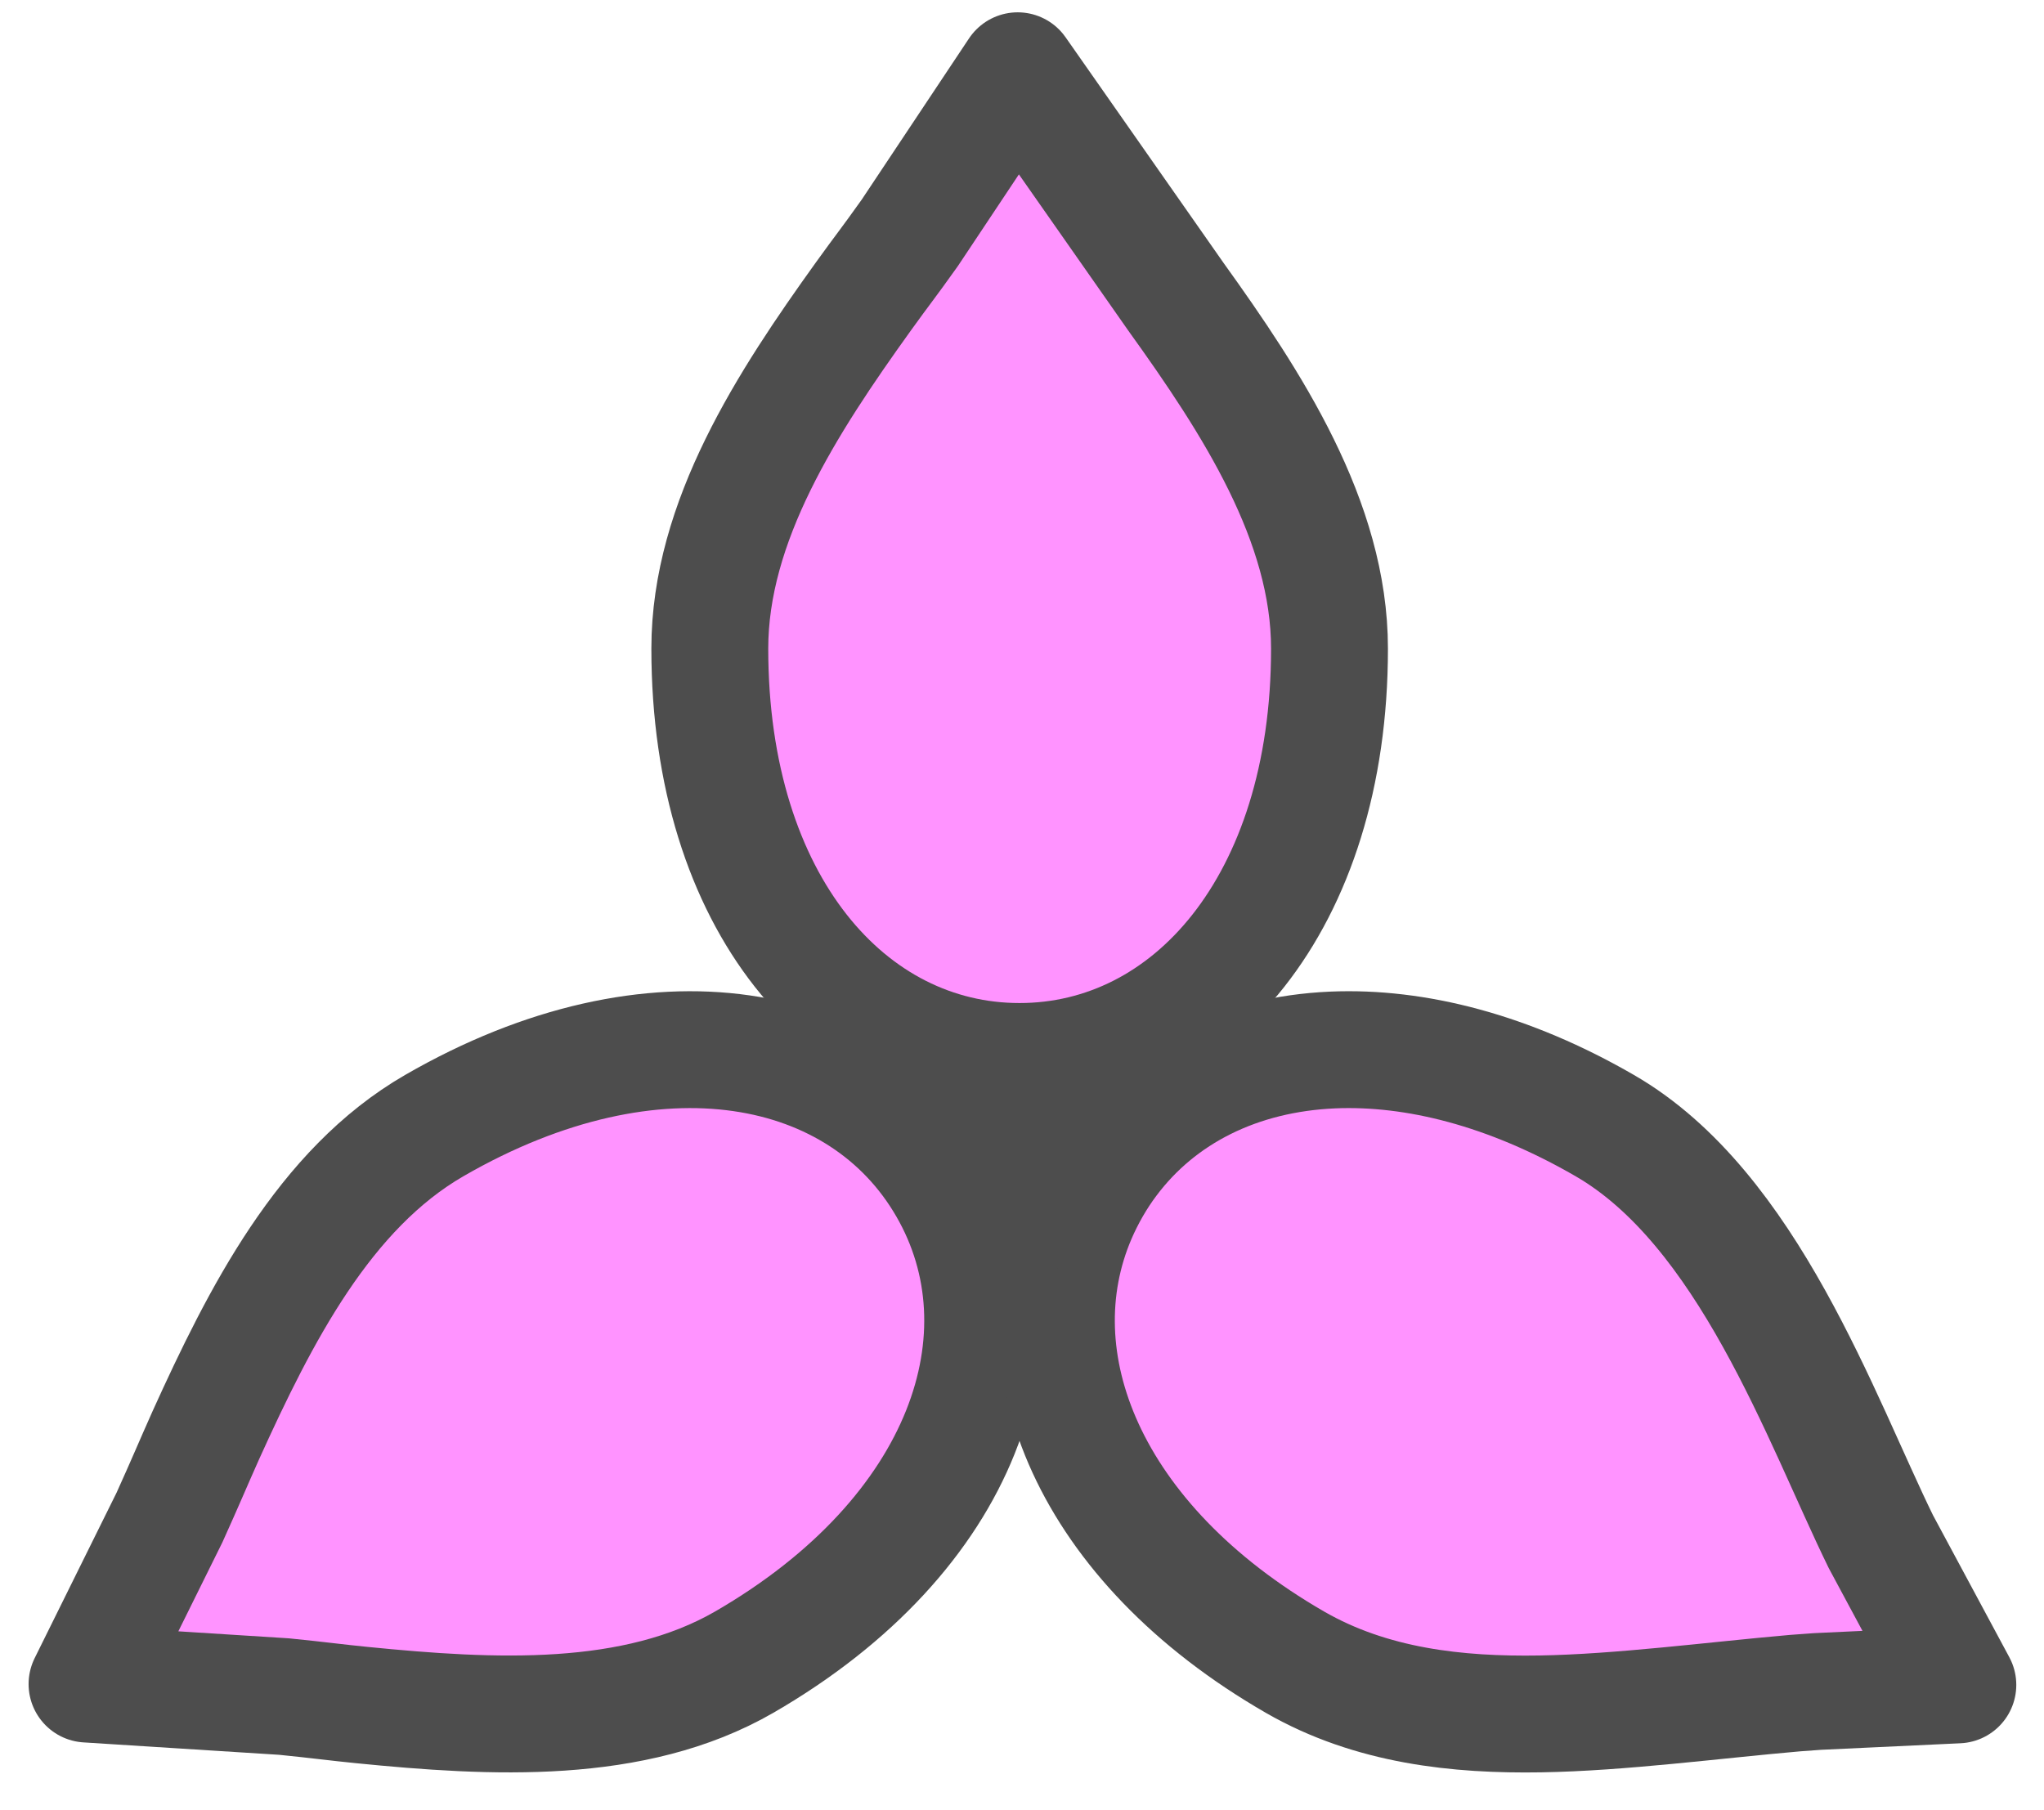 <svg height="62" viewBox="0 0 18.521 16.404" width="70" xmlns="http://www.w3.org/2000/svg"><g stroke="#4d4d4d" stroke-linejoin="round"><g fill="#ff93ff" stroke-linecap="round" stroke-width="3" transform="matrix(.353 0 0 -.353 -130.867 271.864)"><path d="m388.948 753.502c0 3.27 1.986 6.317 3.948 9.049.533.74.575.768 1.185 1.624l2.77 4.162 4.059-5.798c1.953-2.717 3.945-5.767 3.945-9.037 0-6.539-3.579-10.598-7.957-10.598-4.38 0-7.95 4.059-7.95 10.598z"/><path d="m380.02 726.382c-.66.065-1.074.125-2 .218l-5.058.321 2.116 4.275c.439.97.572 1.304.937 2.121 1.389 3.062 3.033 6.31 5.864 7.943 5.663 3.27 10.968 2.206 13.157-1.587 2.188-3.789.461-8.914-5.204-12.189-2.832-1.633-6.466-1.435-9.812-1.102z"/><path d="m403.967 727.484c-5.304 3.06-7.165 7.757-5.571 11.461.107.248.229.491.365.728.137.237.286.466.449.682 1.291 1.728 3.317 2.74 5.732 2.844 2.111.089 4.512-.515 6.975-1.939 3.683-2.124 5.549-7.53 7.09-10.681l1.977-3.679-3.598-.169c-.197-.015-.401-.031-.575-.042-2.111-.184-4.483-.5-6.544-.534-2.114-.035-4.335.196-6.3 1.329z"/></g><circle cx="12.459" cy="6.247" fill="#4d4d4d" r=".623" stroke-width="1" transform="matrix(.259 .966 .966 -.259 0 0)"/></g></svg>